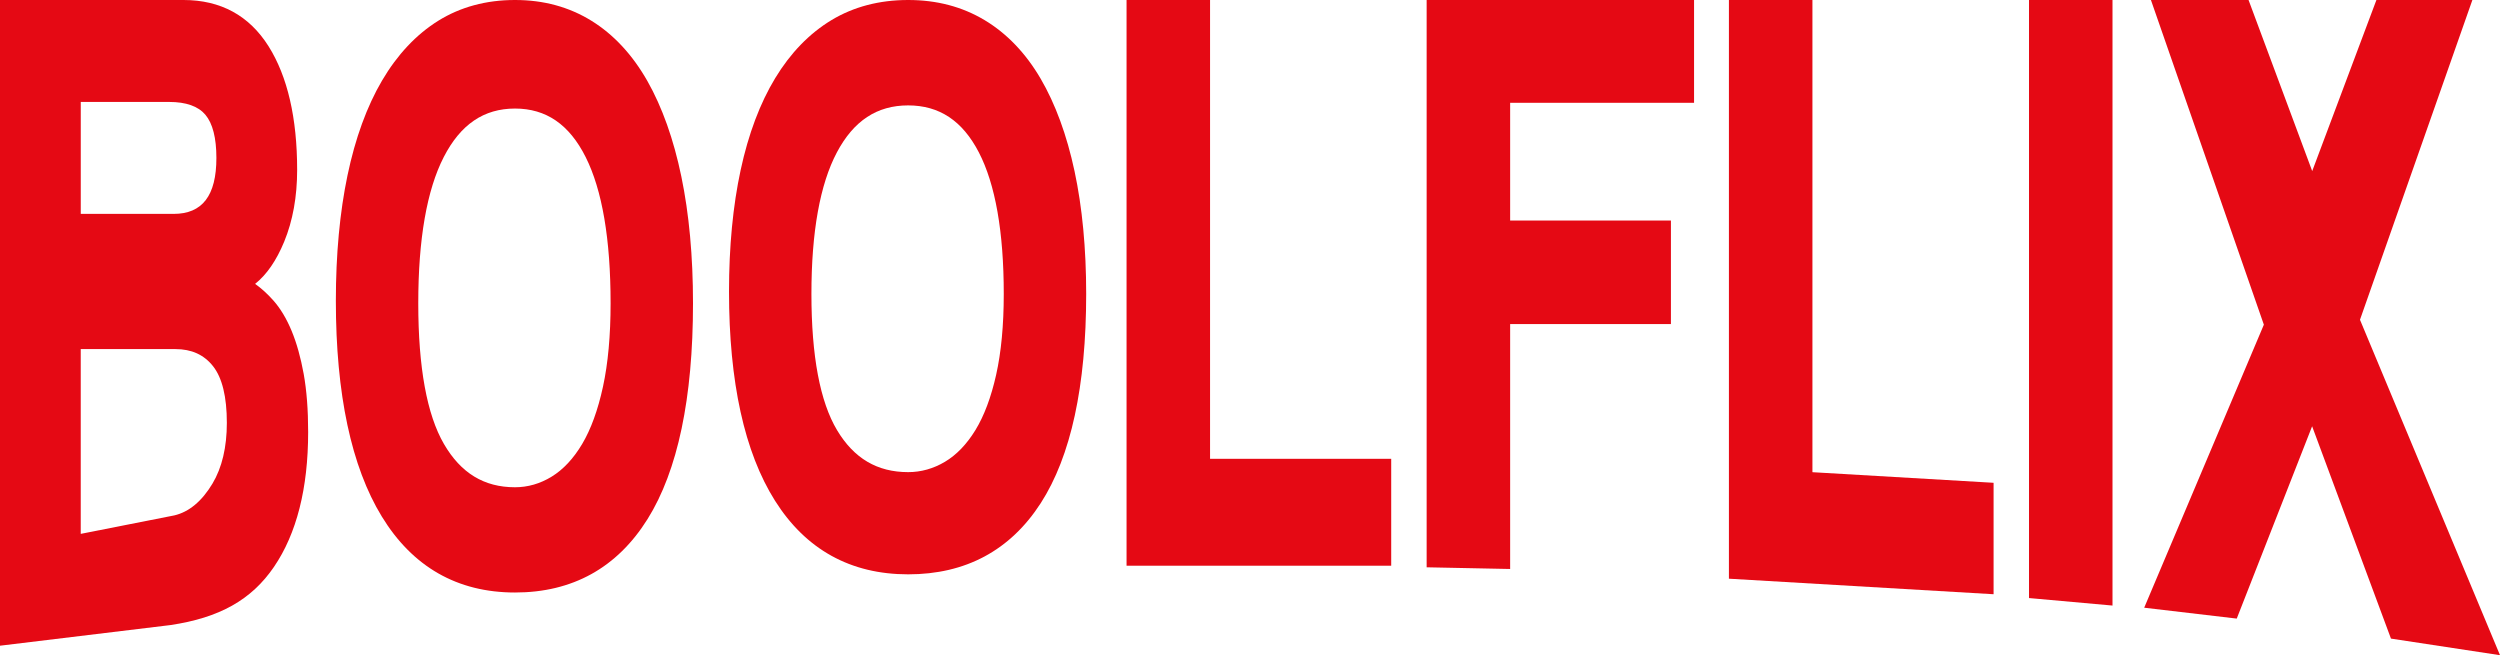 <?xml version="1.0" encoding="UTF-8"?>
<svg id="Livello_2" data-name="Livello 2" xmlns="http://www.w3.org/2000/svg" viewBox="0 0 1649.43 432.28">
  <defs>
    <style>
      .cls-1 {
        fill: #e50914;
        stroke-width: 0px;
      }
    </style>
  </defs>
  <g id="Netflix_Logo_RGB">
    <g>
      <path class="cls-1" d="M0,0h121.09c24.46,0,43.33,10.26,56.08,30.5,12.53,19.9,18.88,47.37,18.88,81.62,0,17.61-2.87,33.52-8.53,47.29-5.13,12.47-11.58,21.83-19.2,27.88,4.24,3.03,8.29,6.72,12.07,10.99,4.64,5.24,8.68,11.99,12.03,20.06,3.31,7.98,5.98,17.53,7.95,28.38,1.95,10.81,2.94,23.71,2.94,38.33,0,37.11-7.59,67.05-22.56,88.97-14.84,21.73-35.92,33.58-68.37,38.39L0,426.02V0ZM53.28,352.23l61.75-12.19c9.69-2.27,18.18-9.34,25.16-20.98,6.29-10.51,9.48-23.99,9.48-40.08,0-17.17-3.07-29.76-9.13-37.4-6.02-7.58-14.16-11.26-24.9-11.26h-62.37v121.92ZM114.55,141.12c18.99,0,28.22-12.08,28.22-36.93,0-13.17-2.45-22.76-7.27-28.49-4.73-5.6-12.76-8.44-23.85-8.44h-58.37v73.86h61.28Z"/>
      <path class="cls-1" d="M2.3,423.43V2.3h118.79c23.73,0,41.78,9.81,54.13,29.43,12.35,19.62,18.53,46.42,18.53,80.39,0,17.4-2.79,32.87-8.36,46.42-5.57,13.56-12.6,23.16-21.07,28.82,5.09,3.24,9.87,7.39,14.35,12.44,4.48,5.06,8.36,11.53,11.62,19.42,3.27,7.89,5.87,17.2,7.81,27.91,1.94,10.72,2.91,23.36,2.91,37.92,0,36.81-7.39,66.04-22.16,87.67-14.78,21.64-35.46,32.76-66.8,37.41l-109.75,13.3ZM50.98,64.96v78.46h63.57c20.34,0,30.52-13.08,30.52-39.23,0-13.8-2.61-23.79-7.81-29.97-5.21-6.17-13.75-9.26-25.61-9.26h-60.67ZM115.48,342.29c11.51-2.7,20.15-11.14,26.68-22.06,6.54-10.92,9.81-24.67,9.81-41.26,0-17.79-3.21-30.74-9.63-38.83-6.42-8.09-15.32-12.13-26.7-12.13H50.98v127.02l64.5-12.73Z"/>
      <path class="cls-1" d="M339.78,390.92c-37.98,0-67.55-16.87-87.88-50.14-20.11-32.9-30.31-80.79-30.31-142.32,0-30.53,2.58-58.37,7.68-82.75,5.12-24.48,12.78-45.52,22.79-62.54,10.07-17.13,22.55-30.41,37.09-39.47,14.6-9.09,31.63-13.7,50.62-13.7s35.71,4.61,50.43,13.69c14.68,9.07,27.1,22.46,36.94,39.78,9.77,17.23,17.31,38.44,22.41,63.06,5.1,24.55,7.68,52.66,7.68,83.56,0,62.62-10.08,110.51-29.96,142.34-20.1,32.17-49.54,48.49-87.5,48.49ZM339.78,71.62c-20.57,0-35.94,10.46-47,31.99-11.16,21.72-16.82,54.18-16.82,96.48s5.7,73.49,16.94,92.84c11.16,19.21,26.49,28.55,46.87,28.55,8.49,0,16.64-2.36,24.23-7.02,7.63-4.68,14.4-11.93,20.11-21.55,5.78-9.73,10.39-22.42,13.71-37.73,3.34-15.39,5.03-33.92,5.03-55.09,0-42.29-5.54-74.76-16.47-96.5-10.82-21.51-26.07-31.97-46.62-31.97Z"/>
      <path class="cls-1" d="M339.78,388.62c-37.3,0-65.94-16.35-85.92-49.04-19.98-32.69-29.97-79.73-29.97-141.12,0-30.51,2.54-57.94,7.63-82.28,5.09-24.33,12.59-44.95,22.52-61.84,9.93-16.89,22.04-29.78,36.33-38.69,14.29-8.9,30.75-13.35,49.41-13.35s34.81,4.45,49.22,13.35c14.41,8.91,26.46,21.89,36.15,38.96,9.68,17.08,17.07,37.87,22.16,62.39,5.09,24.52,7.63,52.22,7.63,83.09,0,62.48-9.87,109.52-29.61,141.12-19.74,31.6-48.26,47.4-85.55,47.4ZM339.78,323.78c8.96,0,17.44-2.45,25.43-7.36,7.99-4.9,14.95-12.34,20.89-22.34,5.93-9.99,10.59-22.79,13.99-38.41,3.39-15.61,5.09-34.14,5.09-55.58,0-42.86-5.57-75.37-16.71-97.53-11.14-22.15-27.37-33.24-48.68-33.24s-37.66,11.09-49.04,33.24c-11.39,22.16-17.07,54.68-17.07,97.53s5.75,74.2,17.26,93.99c11.5,19.8,27.79,29.7,48.86,29.7Z"/>
      <path class="cls-1" d="M599.17,378.93c-37.96,0-67.53-16.35-87.86-48.59-20.12-31.9-30.33-78.32-30.33-137.97,0-29.58,2.58-56.57,7.68-80.21,5.12-23.74,12.79-44.14,22.81-60.63,10.07-16.6,22.55-29.48,37.11-38.26,14.59-8.8,31.61-13.27,50.59-13.27s35.69,4.46,50.41,13.26c14.68,8.8,27.11,21.77,36.95,38.56,9.77,16.7,17.32,37.27,22.42,61.13,5.1,23.81,7.68,51.06,7.68,81,0,60.7-10.08,107.13-29.97,137.99-20.1,31.18-49.54,46.99-87.49,46.99ZM599.17,69.54c-20.58,0-35.96,10.14-47.01,30.98-11.15,21.03-16.81,52.47-16.81,93.43s5.7,71.17,16.93,89.89c11.15,18.61,26.49,27.66,46.89,27.66,8.5,0,16.66-2.29,24.25-6.81,7.63-4.53,14.39-11.56,20.1-20.87,5.77-9.41,10.38-21.7,13.7-36.52,3.34-14.9,5.03-32.85,5.03-53.35,0-40.96-5.54-72.4-16.45-93.45-10.82-20.84-26.07-30.96-46.64-30.96Z"/>
      <path class="cls-1" d="M599.17,376.63c-37.3,0-65.94-15.84-85.92-47.52-19.98-31.68-29.97-77.26-29.97-136.74,0-29.57,2.54-56.14,7.63-79.72,5.09-23.58,12.59-43.56,22.52-59.92,9.93-16.37,22.04-28.86,36.33-37.49,14.29-8.62,30.75-12.94,49.41-12.94s34.81,4.31,49.22,12.94c14.41,8.63,26.46,21.21,36.15,37.75,9.68,16.55,17.07,36.69,22.16,60.45,5.09,23.76,7.63,50.6,7.63,80.52,0,60.54-9.87,106.12-29.61,136.74-19.74,30.62-48.26,45.93-85.55,45.93ZM599.17,313.8c8.96,0,17.44-2.38,25.43-7.13,7.99-4.75,14.95-11.96,20.89-21.65,5.93-9.68,10.59-22.08,13.99-37.22,3.39-15.13,5.09-33.08,5.09-53.85,0-41.53-5.57-73.03-16.71-94.51-11.14-21.47-27.37-32.21-48.68-32.21s-37.66,10.74-49.04,32.21c-11.39,21.47-17.07,52.98-17.07,94.51s5.75,71.89,17.26,91.07c11.5,19.19,27.79,28.77,48.86,28.77Z"/>
      <polygon class="cls-1" points="743.27 373.24 743.27 0 798.36 0 798.36 302.71 917.88 302.71 917.88 373.24 743.27 373.24"/>
      <path class="cls-1" d="M745.57,370.94V2.3h50.5v302.71h119.52v65.93h-170.02Z"/>
      <polygon class="cls-1" points="941.26 374.29 941.26 0 1117.69 0 1117.69 67.81 996.35 67.81 996.35 145.48 1102.43 145.48 1102.43 213.83 996.35 213.83 996.35 375.4 941.26 374.29"/>
      <path class="cls-1" d="M994.05,211.53v161.52l-50.5-1.01V2.3h171.83v63.21h-121.34v82.28h106.08v63.75h-106.08Z"/>
      <polygon class="cls-1" points="1140.69 381.81 1140.69 0 1195.79 0 1195.79 311.54 1315.31 318.53 1315.31 392.06 1140.69 381.81"/>
      <path class="cls-1" d="M1142.99,379.64V2.3h50.5v311.41l119.52,6.99v68.92l-170.02-9.98Z"/>
      <polygon class="cls-1" points="1338.68 394.58 1338.68 0 1393.77 0 1393.77 399.53 1338.68 394.58"/>
      <path class="cls-1" d="M1340.98,392.47V2.3h50.5v394.72l-50.5-4.54Z"/>
      <polygon class="cls-1" points="1577.49 421.33 1525.47 281.24 1475.74 408.13 1414.68 400.95 1493.63 214.22 1419.12 0 1483.53 0 1525.53 112.88 1567.89 0 1631.21 0 1557.05 210.97 1649.43 432.28 1577.49 421.33"/>
      <path class="cls-1" d="M1579.18,419.26l-53.65-144.47-51.27,130.85-56.26-6.62,78.1-184.71L1422.35,2.3h59.58l43.59,117.15,43.96-117.15h58.49l-73.38,208.74,91.15,218.35-66.56-10.13Z"/>
    </g>
  </g>
</svg>